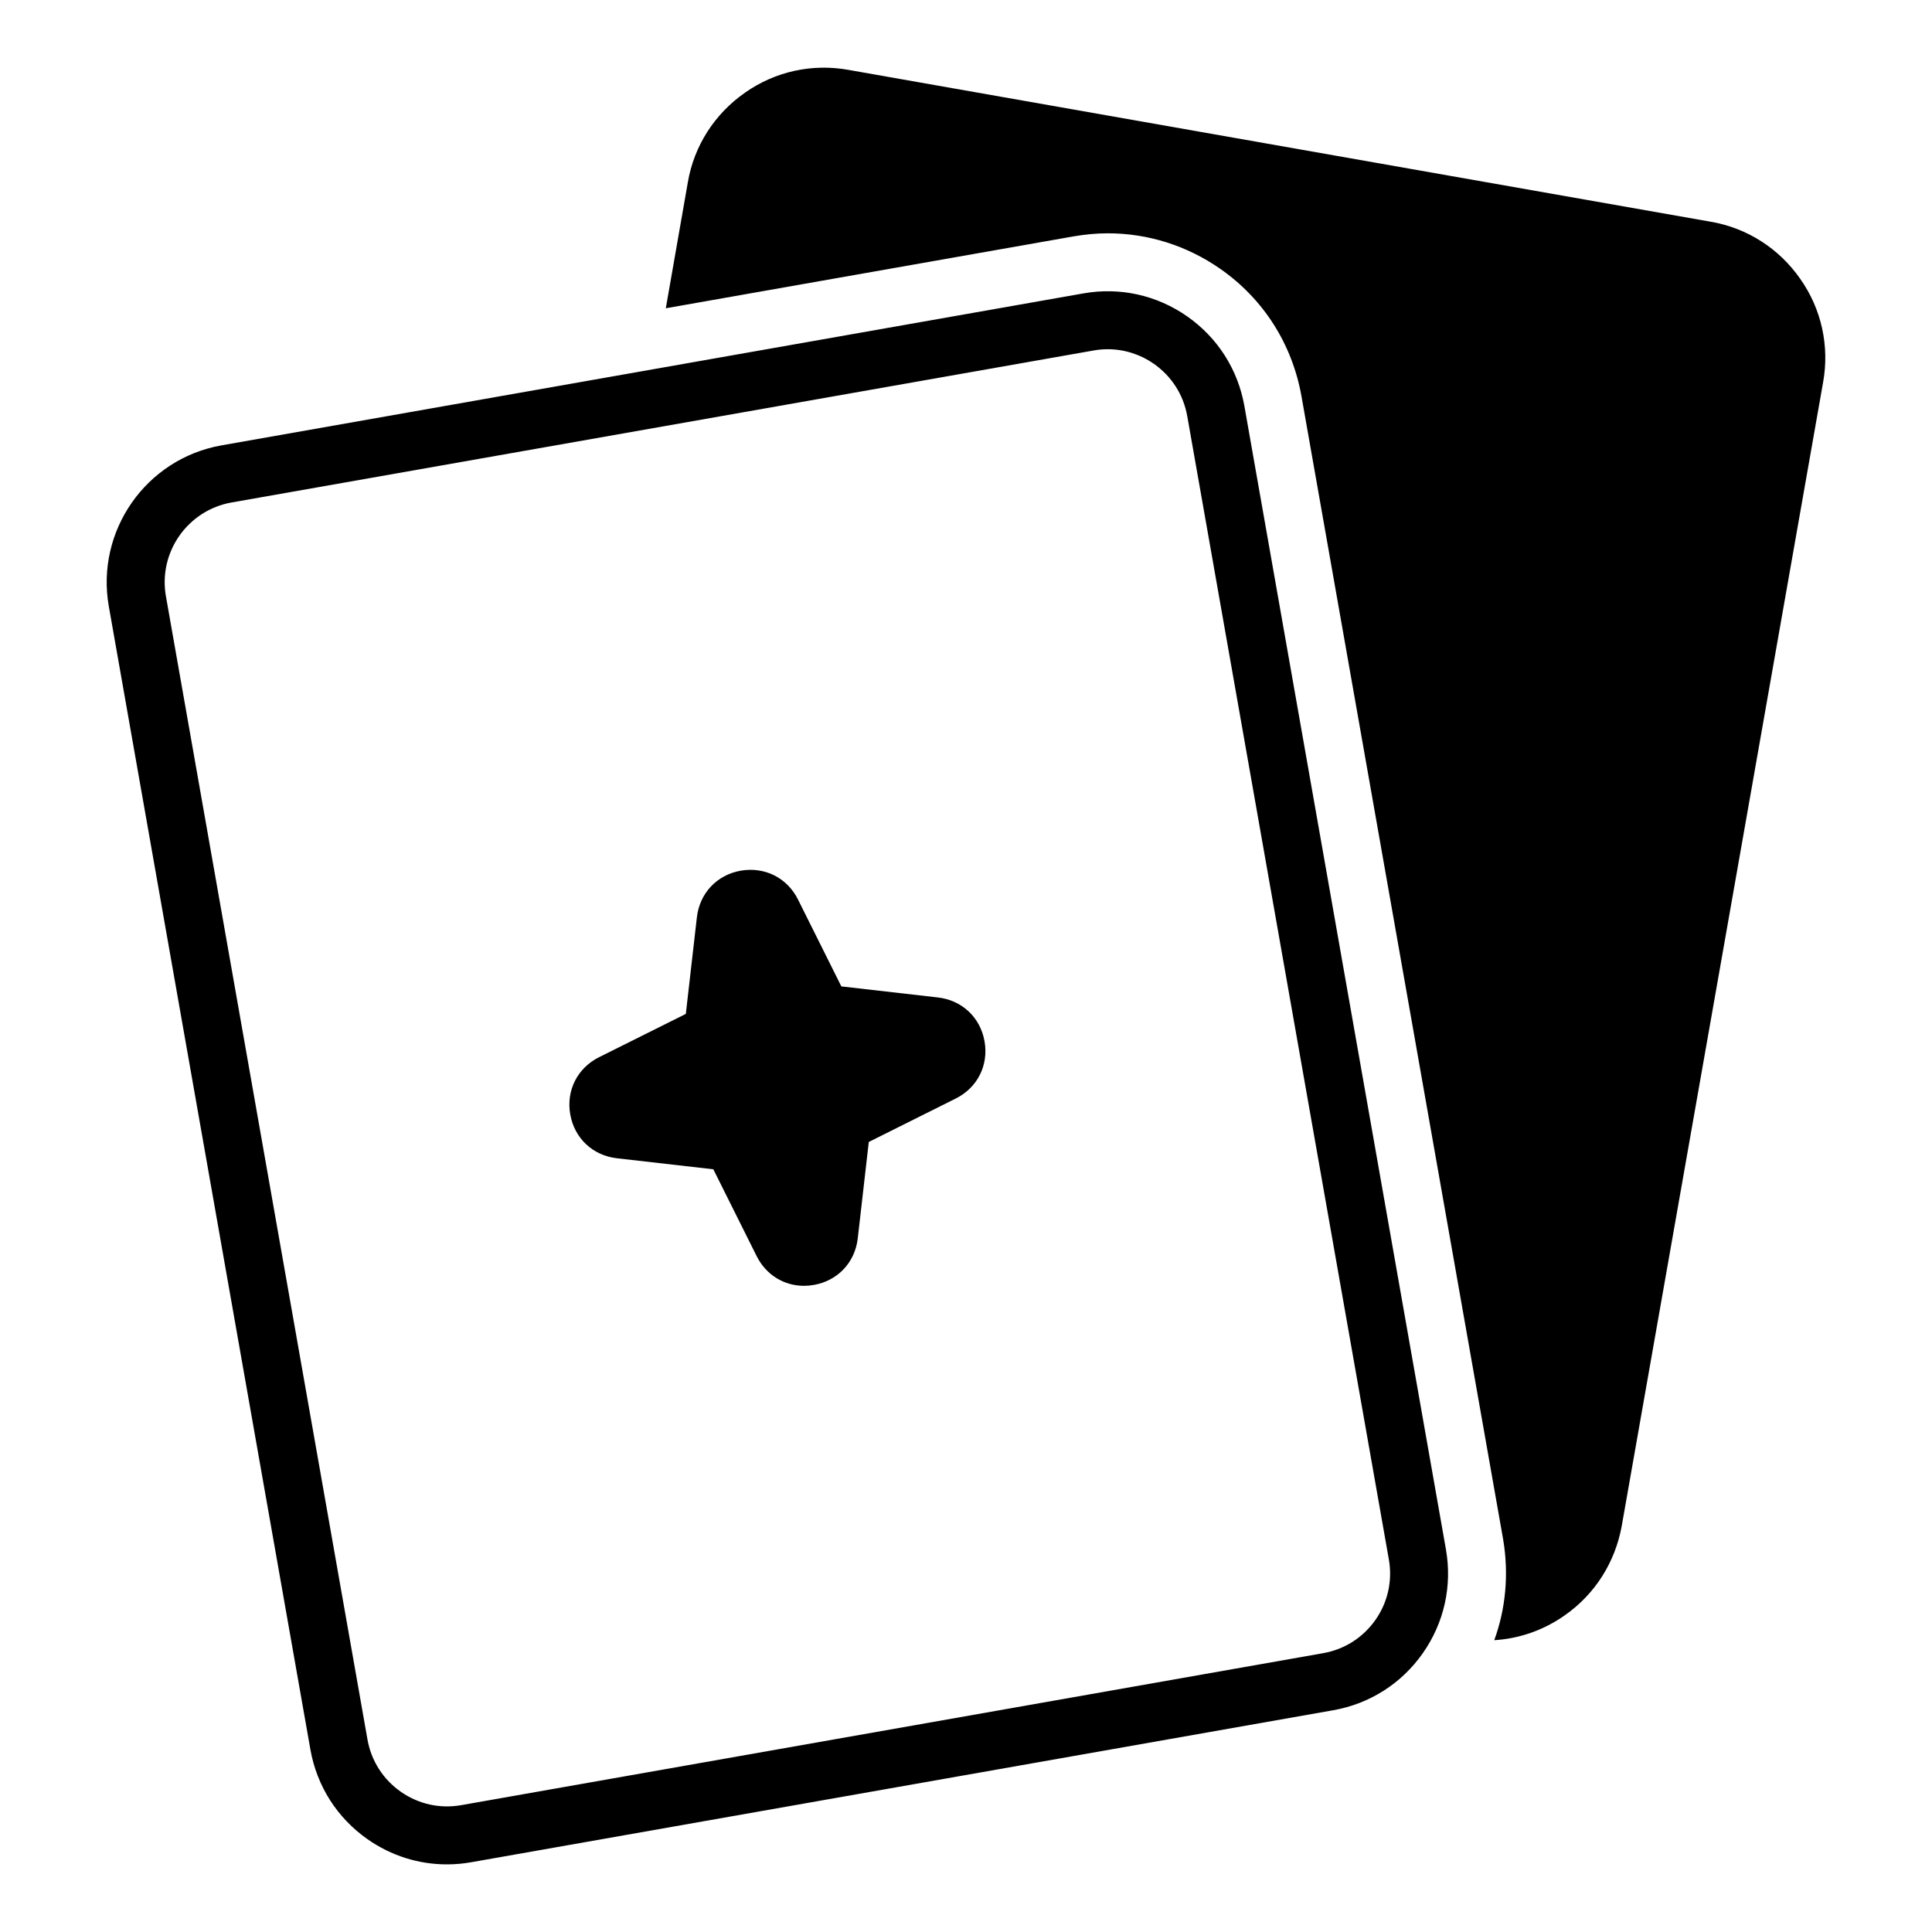 <?xml version="1.0" encoding="UTF-8" standalone="no"?>
<svg
   id="Layer_5"
   viewBox="0 0 50 50"
   data-name="Layer 5"
   version="1.1"
   sodipodi:docname="Missing Card.svg"
   inkscape:version="1.3.2 (091e20e, 2023-11-25, custom)"
   xmlns:inkscape="http://www.inkscape.org/namespaces/inkscape"
   xmlns:sodipodi="http://sodipodi.sourceforge.net/DTD/sodipodi-0.dtd"
   xmlns="http://www.w3.org/2000/svg"
   xmlns:svg="http://www.w3.org/2000/svg">
  <defs
     id="defs1" />
  <sodipodi:namedview
     id="namedview1"
     pagecolor="#ffffff"
     bordercolor="#000000"
     borderopacity="0.25"
     inkscape:showpageshadow="2"
     inkscape:pageopacity="0.0"
     inkscape:pagecheckerboard="0"
     inkscape:deskcolor="#d1d1d1"
     inkscape:zoom="16.26"
     inkscape:cx="25"
     inkscape:cy="25"
     inkscape:window-width="1872"
     inkscape:window-height="1009"
     inkscape:window-x="-8"
     inkscape:window-y="-8"
     inkscape:window-maximized="1"
     inkscape:current-layer="Layer_5" />
  <path
     d="M 47.181,9.898 41.971,39.488 c -0.17,0.94 -0.69,1.77 -1.48,2.32 -0.54,0.38 -1.17,0.6 -1.82,0.64 0.3,-0.82 0.38,-1.72 0.23,-2.61 L 33.681,10.249 C 33.441,8.908 32.701,7.738 31.581,6.958 30.721,6.358 29.711,6.038 28.671,6.038 c -0.3,0 -0.6,0.03 -0.89,0.08 L 17.231,7.978 17.801,4.718 C 17.961,3.778 18.491,2.949 19.281,2.398 20.061,1.848 21.021,1.639 21.961,1.809 L 44.271,5.738 c 0.94,0.16 1.77,0.69 2.32,1.48 0.55,0.78 0.76,1.74 0.59,2.68 z M 37.42,40.095 c 0.167,0.946 -0.045,1.9 -0.596,2.687 -0.551,0.787 -1.375,1.312 -2.321,1.479 l -22.305,3.933 c -0.211,0.037 -0.422,0.056 -0.632,0.056 -0.731,0 -1.443,-0.223 -2.054,-0.651 C 8.725,47.047 8.2,46.223 8.033,45.277 L 2.816,15.692 C 2.472,13.739 3.78,11.871 5.732,11.526 L 28.039,7.593 c 0.946,-0.167 1.9,0.045 2.687,0.596 0.787,0.551 1.312,1.375 1.479,2.321 z M 35.943,40.356 30.726,10.77 C 30.629,10.219 30.323,9.739 29.865,9.418 29.508,9.168 29.093,9.038 28.668,9.038 c -0.123,0 -0.246,0.011 -0.368,0.033 L 5.993,13.004 C 4.856,13.205 4.093,14.293 4.294,15.431 L 9.51,45.017 c 0.097,0.551 0.403,1.031 0.862,1.353 0.458,0.32 1.012,0.445 1.565,0.347 l 22.306,-3.933 h 4.88e-4 c 0.551,-0.097 1.031,-0.403 1.353,-0.861 0.321,-0.458 0.444,-1.014 0.347,-1.565 z M 24.272,25.814 21.774,25.528 20.652,23.279 c -0.281,-0.562 -0.858,-0.852 -1.481,-0.746 -0.619,0.109 -1.064,0.583 -1.136,1.208 l -0.286,2.499 -2.245,1.12 c -0.562,0.281 -0.855,0.862 -0.746,1.48 0.109,0.619 0.583,1.065 1.208,1.136 l 2.495,0.285 1.121,2.247 c 0.242,0.484 0.706,0.769 1.226,0.769 0.084,0 0.169,-0.008 0.255,-0.023 0.619,-0.109 1.065,-0.583 1.136,-1.207 l 0.285,-2.493 2.25,-1.124 c 0.562,-0.28 0.855,-0.861 0.746,-1.48 -0.109,-0.619 -0.583,-1.065 -1.208,-1.136 z"
     id="path1"
     sodipodi:nodetypes="cccccccsccccccccccccscccccccccccscccccccccccccccccccccscccccc" />
</svg>
